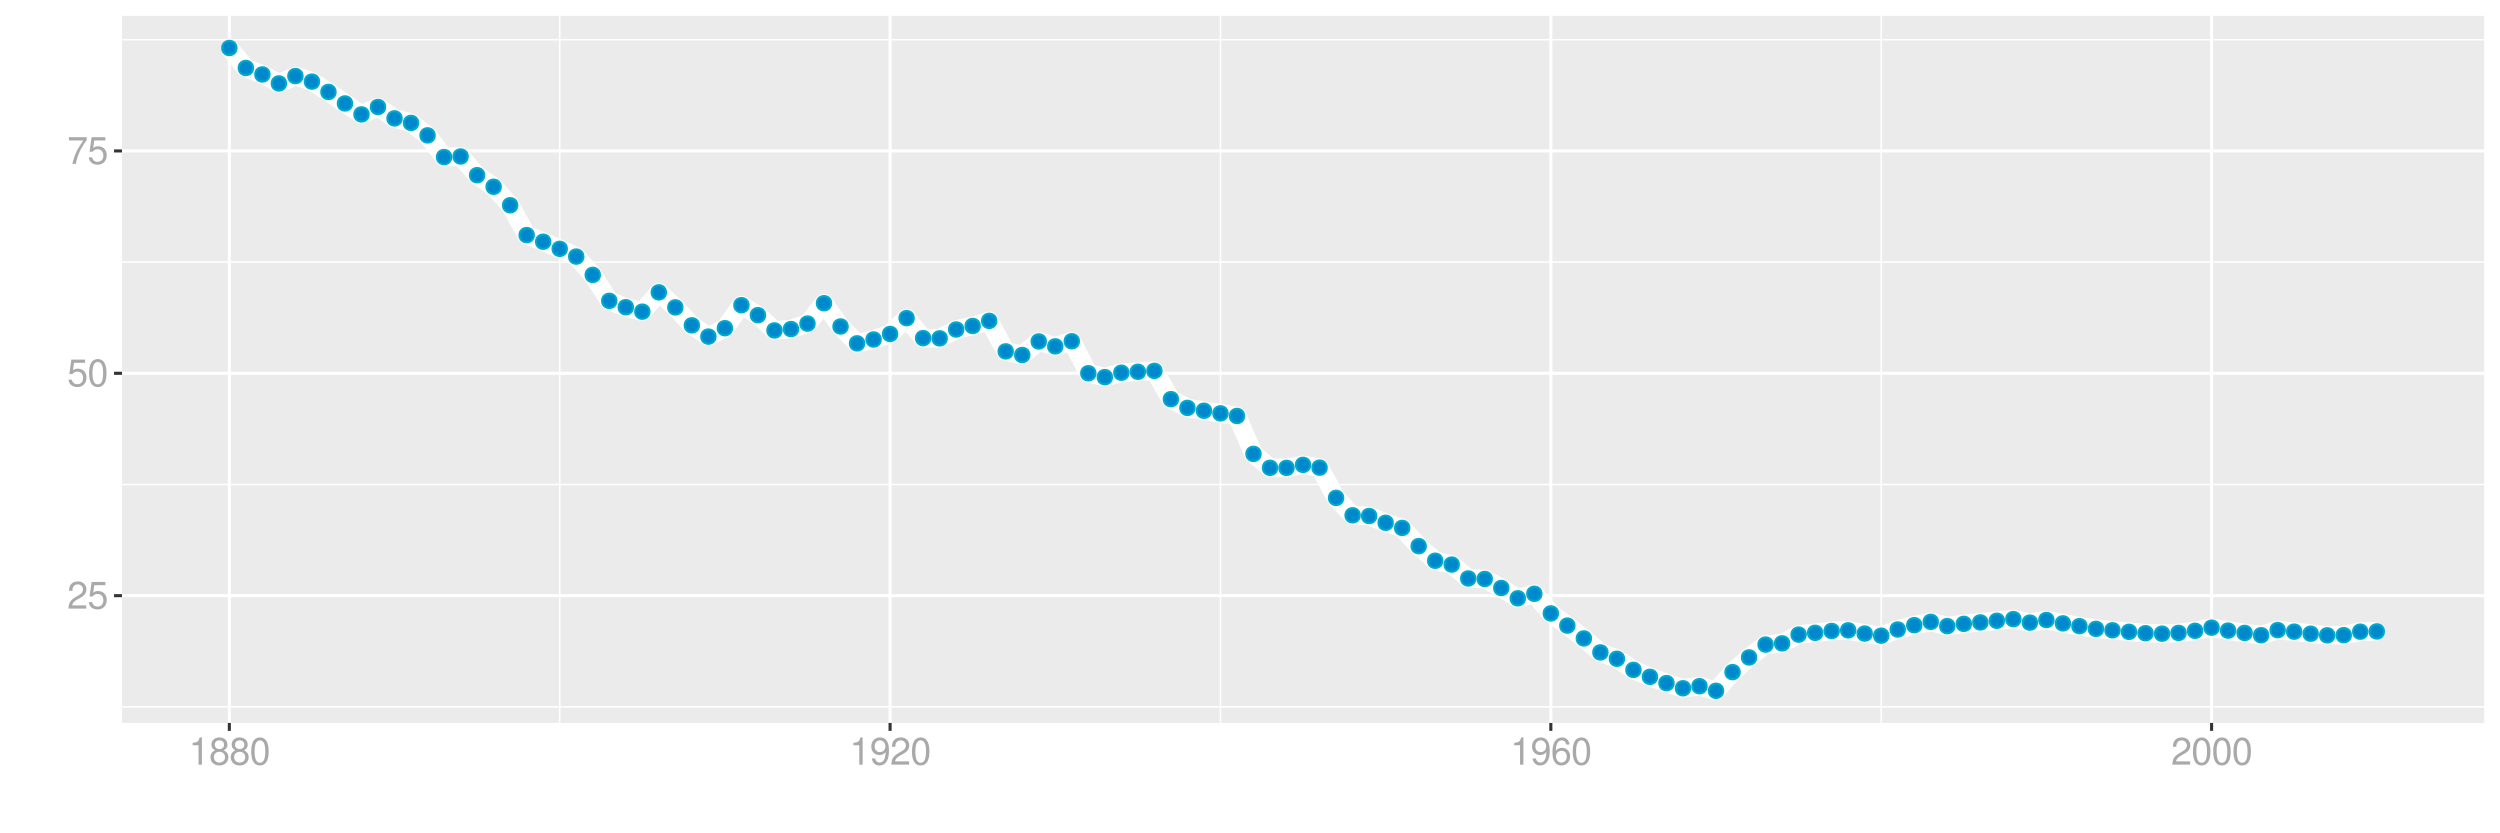 <?xml version="1.0" encoding="UTF-8"?>
<svg xmlns="http://www.w3.org/2000/svg" xmlns:xlink="http://www.w3.org/1999/xlink" width="864pt" height="288pt" viewBox="0 0 864 288" version="1.1">
<defs>
<g>
<symbol overflow="visible" id="glyph0-0">
<path style="stroke:none;" d=""/>
</symbol>
<symbol overflow="visible" id="glyph0-1">
<path style="stroke:none;" d="M 6.578 -1.125 L 1.734 -1.125 C 1.844 -1.906 2.266 -2.406 3.391 -3.094 L 4.688 -3.828 C 5.984 -4.531 6.641 -5.5 6.641 -6.656 C 6.641 -7.438 6.328 -8.156 5.781 -8.672 C 5.234 -9.172 4.562 -9.406 3.688 -9.406 C 2.516 -9.406 1.656 -8.984 1.141 -8.172 C 0.812 -7.688 0.672 -7.094 0.656 -6.156 L 1.797 -6.156 C 1.828 -6.781 1.906 -7.156 2.062 -7.469 C 2.359 -8.047 2.969 -8.391 3.656 -8.391 C 4.688 -8.391 5.469 -7.641 5.469 -6.625 C 5.469 -5.875 5.047 -5.219 4.219 -4.766 L 3.031 -4.062 C 1.109 -2.953 0.547 -2.062 0.438 -0.016 L 6.578 -0.016 Z M 6.578 -1.125 "/>
</symbol>
<symbol overflow="visible" id="glyph0-2">
<path style="stroke:none;" d="M 6.188 -9.219 L 1.438 -9.219 L 0.734 -4.203 L 1.797 -4.203 C 2.328 -4.844 2.766 -5.062 3.5 -5.062 C 4.734 -5.062 5.5 -4.219 5.5 -2.844 C 5.5 -1.516 4.734 -0.719 3.484 -0.719 C 2.484 -0.719 1.875 -1.219 1.594 -2.266 L 0.453 -2.266 C 0.609 -1.516 0.734 -1.141 1.016 -0.812 C 1.531 -0.109 2.469 0.297 3.516 0.297 C 5.375 0.297 6.672 -1.047 6.672 -3 C 6.672 -4.828 5.453 -6.078 3.688 -6.078 C 3.047 -6.078 2.516 -5.906 1.984 -5.516 L 2.359 -8.094 L 6.188 -8.094 Z M 6.188 -9.219 "/>
</symbol>
<symbol overflow="visible" id="glyph0-3">
<path style="stroke:none;" d="M 3.578 -9.406 C 2.719 -9.406 1.938 -9.016 1.453 -8.375 C 0.859 -7.547 0.562 -6.297 0.562 -4.547 C 0.562 -1.375 1.594 0.297 3.578 0.297 C 5.531 0.297 6.594 -1.375 6.594 -4.469 C 6.594 -6.297 6.312 -7.516 5.688 -8.375 C 5.219 -9.016 4.453 -9.406 3.578 -9.406 Z M 3.578 -8.391 C 4.812 -8.391 5.422 -7.125 5.422 -4.578 C 5.422 -1.891 4.828 -0.656 3.547 -0.656 C 2.344 -0.656 1.734 -1.953 1.734 -4.531 C 1.734 -7.125 2.344 -8.391 3.578 -8.391 Z M 3.578 -8.391 "/>
</symbol>
<symbol overflow="visible" id="glyph0-4">
<path style="stroke:none;" d="M 6.766 -9.219 L 0.594 -9.219 L 0.594 -8.094 L 5.578 -8.094 C 3.375 -4.953 2.484 -3.031 1.797 0 L 3.016 0 C 3.516 -2.953 4.688 -5.484 6.766 -8.25 Z M 6.766 -9.219 "/>
</symbol>
<symbol overflow="visible" id="glyph0-5">
<path style="stroke:none;" d="M 3.359 -6.688 L 3.359 0 L 4.516 0 L 4.516 -9.406 L 3.75 -9.406 C 3.359 -7.953 3.094 -7.766 1.328 -7.531 L 1.328 -6.688 Z M 3.359 -6.688 "/>
</symbol>
<symbol overflow="visible" id="glyph0-6">
<path style="stroke:none;" d="M 5.078 -4.953 C 6.047 -5.531 6.344 -6 6.344 -6.891 C 6.344 -8.375 5.219 -9.406 3.578 -9.406 C 1.953 -9.406 0.812 -8.375 0.812 -6.906 C 0.812 -6 1.109 -5.547 2.047 -4.953 C 1 -4.422 0.484 -3.656 0.484 -2.609 C 0.484 -0.891 1.734 0.297 3.578 0.297 C 5.391 0.297 6.672 -0.891 6.672 -2.609 C 6.672 -3.656 6.156 -4.422 5.078 -4.953 Z M 3.578 -8.391 C 4.547 -8.391 5.172 -7.797 5.172 -6.859 C 5.172 -5.984 4.531 -5.391 3.578 -5.391 C 2.594 -5.391 1.969 -5.984 1.969 -6.891 C 1.969 -7.797 2.594 -8.391 3.578 -8.391 Z M 3.578 -4.438 C 4.719 -4.438 5.5 -3.672 5.5 -2.594 C 5.5 -1.453 4.734 -0.719 3.547 -0.719 C 2.438 -0.719 1.656 -1.484 1.656 -2.578 C 1.656 -3.688 2.422 -4.438 3.578 -4.438 Z M 3.578 -4.438 "/>
</symbol>
<symbol overflow="visible" id="glyph0-7">
<path style="stroke:none;" d="M 0.688 -2.141 C 0.906 -0.609 1.891 0.297 3.297 0.297 C 4.328 0.297 5.234 -0.188 5.781 -1.047 C 6.359 -1.969 6.609 -3.109 6.609 -4.812 C 6.609 -6.391 6.391 -7.391 5.844 -8.234 C 5.328 -9 4.531 -9.406 3.516 -9.406 C 1.75 -9.406 0.5 -8.094 0.5 -6.266 C 0.5 -4.531 1.656 -3.312 3.328 -3.312 C 4.203 -3.312 4.844 -3.625 5.438 -4.344 C 5.422 -2 4.688 -0.719 3.375 -0.719 C 2.578 -0.719 2.016 -1.234 1.828 -2.141 Z M 3.5 -8.391 C 4.562 -8.391 5.375 -7.5 5.375 -6.297 C 5.375 -5.141 4.594 -4.328 3.453 -4.328 C 2.359 -4.328 1.656 -5.109 1.656 -6.359 C 1.656 -7.547 2.438 -8.391 3.5 -8.391 Z M 3.5 -8.391 "/>
</symbol>
<symbol overflow="visible" id="glyph0-8">
<path style="stroke:none;" d="M 6.469 -6.953 C 6.25 -8.484 5.266 -9.406 3.859 -9.406 C 2.844 -9.406 1.938 -8.906 1.391 -8.062 C 0.812 -7.141 0.562 -6 0.562 -4.297 C 0.562 -2.703 0.781 -1.703 1.344 -0.875 C 1.828 -0.109 2.641 0.297 3.656 0.297 C 5.406 0.297 6.672 -1.016 6.672 -2.844 C 6.672 -4.578 5.5 -5.797 3.844 -5.797 C 2.938 -5.797 2.219 -5.453 1.734 -4.766 C 1.734 -7.094 2.469 -8.391 3.781 -8.391 C 4.594 -8.391 5.141 -7.859 5.328 -6.953 Z M 3.703 -4.781 C 4.812 -4.781 5.5 -4 5.5 -2.75 C 5.5 -1.578 4.719 -0.719 3.672 -0.719 C 2.594 -0.719 1.797 -1.609 1.797 -2.812 C 1.797 -3.984 2.578 -4.781 3.703 -4.781 Z M 3.703 -4.781 "/>
</symbol>
</g>
<clipPath id="clip1">
  <path d="M 42.152 5.48 L 858.523 5.48 L 858.523 249.852 L 42.152 249.852 Z M 42.152 5.48 "/>
</clipPath>
<clipPath id="clip2">
  <path d="M 42.152 244 L 858.523 244 L 858.523 245 L 42.152 245 Z M 42.152 244 "/>
</clipPath>
<clipPath id="clip3">
  <path d="M 42.152 167 L 858.523 167 L 858.523 168 L 42.152 168 Z M 42.152 167 "/>
</clipPath>
<clipPath id="clip4">
  <path d="M 42.152 90 L 858.523 90 L 858.523 91 L 42.152 91 Z M 42.152 90 "/>
</clipPath>
<clipPath id="clip5">
  <path d="M 42.152 13 L 858.523 13 L 858.523 14 L 42.152 14 Z M 42.152 13 "/>
</clipPath>
<clipPath id="clip6">
  <path d="M 193 5.48 L 194 5.48 L 194 249.852 L 193 249.852 Z M 193 5.48 "/>
</clipPath>
<clipPath id="clip7">
  <path d="M 421 5.48 L 423 5.48 L 423 249.852 L 421 249.852 Z M 421 5.48 "/>
</clipPath>
<clipPath id="clip8">
  <path d="M 649 5.48 L 651 5.48 L 651 249.852 L 649 249.852 Z M 649 5.48 "/>
</clipPath>
<clipPath id="clip9">
  <path d="M 42.152 205 L 858.523 205 L 858.523 207 L 42.152 207 Z M 42.152 205 "/>
</clipPath>
<clipPath id="clip10">
  <path d="M 42.152 128 L 858.523 128 L 858.523 130 L 42.152 130 Z M 42.152 128 "/>
</clipPath>
<clipPath id="clip11">
  <path d="M 42.152 51 L 858.523 51 L 858.523 53 L 42.152 53 Z M 42.152 51 "/>
</clipPath>
<clipPath id="clip12">
  <path d="M 78 5.48 L 80 5.48 L 80 249.852 L 78 249.852 Z M 78 5.48 "/>
</clipPath>
<clipPath id="clip13">
  <path d="M 307 5.48 L 309 5.48 L 309 249.852 L 307 249.852 Z M 307 5.48 "/>
</clipPath>
<clipPath id="clip14">
  <path d="M 535 5.48 L 537 5.48 L 537 249.852 L 535 249.852 Z M 535 5.48 "/>
</clipPath>
<clipPath id="clip15">
  <path d="M 763 5.48 L 765 5.48 L 765 249.852 L 763 249.852 Z M 763 5.48 "/>
</clipPath>
</defs>
<g id="surface49676">
<rect x="0" y="0" width="864" height="288" style="fill:rgb(100%,100%,100%);fill-opacity:1;stroke:none;"/>
<rect x="0" y="0" width="864" height="288" style="fill:rgb(100%,100%,100%);fill-opacity:1;stroke:none;"/>
<path style="fill:none;stroke-width:1.067;stroke-linecap:round;stroke-linejoin:round;stroke:rgb(100%,100%,100%);stroke-opacity:1;stroke-miterlimit:10;" d="M 0 288 L 864 288 L 864 0 L 0 0 Z M 0 288 "/>
<g clip-path="url(#clip1)" clip-rule="nonzero">
<path style=" stroke:none;fill-rule:nonzero;fill:rgb(92.157%,92.157%,92.157%);fill-opacity:1;" d="M 42.152 249.848 L 858.523 249.848 L 858.523 5.477 L 42.152 5.477 Z M 42.152 249.848 "/>
</g>
<g clip-path="url(#clip2)" clip-rule="nonzero">
<path style="fill:none;stroke-width:0.533;stroke-linecap:butt;stroke-linejoin:round;stroke:rgb(100%,100%,100%);stroke-opacity:1;stroke-miterlimit:10;" d="M 42.152 244.293 L 858.52 244.293 "/>
</g>
<g clip-path="url(#clip3)" clip-rule="nonzero">
<path style="fill:none;stroke-width:0.533;stroke-linecap:butt;stroke-linejoin:round;stroke:rgb(100%,100%,100%);stroke-opacity:1;stroke-miterlimit:10;" d="M 42.152 167.441 L 858.52 167.441 "/>
</g>
<g clip-path="url(#clip4)" clip-rule="nonzero">
<path style="fill:none;stroke-width:0.533;stroke-linecap:butt;stroke-linejoin:round;stroke:rgb(100%,100%,100%);stroke-opacity:1;stroke-miterlimit:10;" d="M 42.152 90.586 L 858.52 90.586 "/>
</g>
<g clip-path="url(#clip5)" clip-rule="nonzero">
<path style="fill:none;stroke-width:0.533;stroke-linecap:butt;stroke-linejoin:round;stroke:rgb(100%,100%,100%);stroke-opacity:1;stroke-miterlimit:10;" d="M 42.152 13.73 L 858.52 13.73 "/>
</g>
<g clip-path="url(#clip6)" clip-rule="nonzero">
<path style="fill:none;stroke-width:0.533;stroke-linecap:butt;stroke-linejoin:round;stroke:rgb(100%,100%,100%);stroke-opacity:1;stroke-miterlimit:10;" d="M 193.438 249.848 L 193.438 5.48 "/>
</g>
<g clip-path="url(#clip7)" clip-rule="nonzero">
<path style="fill:none;stroke-width:0.533;stroke-linecap:butt;stroke-linejoin:round;stroke:rgb(100%,100%,100%);stroke-opacity:1;stroke-miterlimit:10;" d="M 421.793 249.848 L 421.793 5.48 "/>
</g>
<g clip-path="url(#clip8)" clip-rule="nonzero">
<path style="fill:none;stroke-width:0.533;stroke-linecap:butt;stroke-linejoin:round;stroke:rgb(100%,100%,100%);stroke-opacity:1;stroke-miterlimit:10;" d="M 650.145 249.848 L 650.145 5.48 "/>
</g>
<g clip-path="url(#clip9)" clip-rule="nonzero">
<path style="fill:none;stroke-width:1.067;stroke-linecap:butt;stroke-linejoin:round;stroke:rgb(100%,100%,100%);stroke-opacity:1;stroke-miterlimit:10;" d="M 42.152 205.867 L 858.52 205.867 "/>
</g>
<g clip-path="url(#clip10)" clip-rule="nonzero">
<path style="fill:none;stroke-width:1.067;stroke-linecap:butt;stroke-linejoin:round;stroke:rgb(100%,100%,100%);stroke-opacity:1;stroke-miterlimit:10;" d="M 42.152 129.012 L 858.52 129.012 "/>
</g>
<g clip-path="url(#clip11)" clip-rule="nonzero">
<path style="fill:none;stroke-width:1.067;stroke-linecap:butt;stroke-linejoin:round;stroke:rgb(100%,100%,100%);stroke-opacity:1;stroke-miterlimit:10;" d="M 42.152 52.16 L 858.52 52.16 "/>
</g>
<g clip-path="url(#clip12)" clip-rule="nonzero">
<path style="fill:none;stroke-width:1.067;stroke-linecap:butt;stroke-linejoin:round;stroke:rgb(100%,100%,100%);stroke-opacity:1;stroke-miterlimit:10;" d="M 79.258 249.848 L 79.258 5.48 "/>
</g>
<g clip-path="url(#clip13)" clip-rule="nonzero">
<path style="fill:none;stroke-width:1.067;stroke-linecap:butt;stroke-linejoin:round;stroke:rgb(100%,100%,100%);stroke-opacity:1;stroke-miterlimit:10;" d="M 307.613 249.848 L 307.613 5.48 "/>
</g>
<g clip-path="url(#clip14)" clip-rule="nonzero">
<path style="fill:none;stroke-width:1.067;stroke-linecap:butt;stroke-linejoin:round;stroke:rgb(100%,100%,100%);stroke-opacity:1;stroke-miterlimit:10;" d="M 535.969 249.848 L 535.969 5.48 "/>
</g>
<g clip-path="url(#clip15)" clip-rule="nonzero">
<path style="fill:none;stroke-width:1.067;stroke-linecap:butt;stroke-linejoin:round;stroke:rgb(100%,100%,100%);stroke-opacity:1;stroke-miterlimit:10;" d="M 764.324 249.848 L 764.324 5.48 "/>
</g>
<path style="fill:none;stroke-width:6.402;stroke-linecap:butt;stroke-linejoin:round;stroke:rgb(100%,100%,100%);stroke-opacity:1;stroke-miterlimit:10;" d="M 79.258 16.586 L 84.969 23.496 L 90.676 25.719 L 96.387 28.836 L 102.094 26.281 L 107.805 28.203 L 113.512 31.781 L 119.219 35.754 L 124.93 39.539 L 130.637 36.969 L 136.348 40.922 L 142.055 42.473 L 147.766 46.785 L 153.473 54.285 L 159.184 54.078 L 164.891 60.555 L 170.602 64.547 L 176.309 70.934 L 182.02 81.25 L 187.727 83.535 L 193.438 85.996 L 199.145 88.676 L 204.855 94.996 L 210.562 103.973 L 216.273 106.18 L 221.98 107.715 L 227.688 101.035 L 233.398 106.242 L 239.105 112.434 L 244.816 116.332 L 250.523 113.43 L 256.234 105.465 L 261.941 108.926 L 267.652 114.199 L 273.359 113.727 L 279.07 111.836 L 284.777 104.793 L 290.488 112.832 L 296.195 118.664 L 301.906 117.332 L 307.613 115.418 L 313.324 109.945 L 319.031 116.852 L 324.742 116.934 L 330.449 113.875 L 336.156 112.664 L 341.867 110.891 L 347.574 121.441 L 353.285 122.691 L 358.992 118.004 L 364.703 119.711 L 370.41 117.934 L 376.121 128.996 L 381.828 130.344 L 387.539 128.812 L 393.246 128.484 L 398.957 128.164 L 404.664 137.953 L 410.375 140.969 L 416.082 141.953 L 421.793 142.859 L 427.5 143.762 L 433.207 156.867 L 438.918 161.684 L 444.625 161.695 L 450.336 160.656 L 456.043 161.621 L 461.754 172.078 L 467.461 178.094 L 473.172 178.328 L 478.879 180.676 L 484.59 182.449 L 490.297 188.746 L 496.008 193.797 L 501.715 195.109 L 507.426 199.918 L 513.133 200.09 L 518.844 203.211 L 524.551 206.773 L 530.262 205.203 L 535.969 211.996 L 541.676 216.211 L 547.387 220.645 L 553.094 225.473 L 558.805 227.668 L 564.512 231.512 L 570.223 233.91 L 575.93 236.082 L 581.641 237.867 L 587.348 237.148 L 593.059 238.742 L 598.766 232.285 L 604.477 227.207 L 610.184 222.762 L 615.895 222.352 L 621.602 219.312 L 627.312 218.699 L 633.02 218.066 L 638.73 217.844 L 644.438 218.965 L 650.145 219.695 L 655.855 217.555 L 661.562 216.062 L 667.273 214.902 L 672.98 216.387 L 678.691 215.602 L 684.398 215.102 L 690.109 214.535 L 695.816 213.965 L 701.527 215.176 L 707.234 214.277 L 712.945 215.438 L 718.652 216.395 L 724.363 217.336 L 730.07 217.82 L 735.781 218.355 L 741.488 218.844 L 747.199 219 L 752.906 218.734 L 758.613 218 L 764.324 216.926 L 770.031 217.938 L 775.742 218.738 L 781.449 219.535 L 787.16 217.762 L 792.867 218.297 L 798.578 219.008 L 804.285 219.57 L 809.996 219.516 L 815.703 218.305 L 821.414 218.223 "/>
<path style="fill-rule:nonzero;fill:rgb(0%,53.333%,80%);fill-opacity:1;stroke-width:0.709;stroke-linecap:round;stroke-linejoin:round;stroke:rgb(0%,66.667%,80%);stroke-opacity:1;stroke-miterlimit:10;" d="M 81.746 16.586 C 81.746 19.906 76.77 19.906 76.77 16.586 C 76.77 13.27 81.746 13.27 81.746 16.586 "/>
<path style="fill-rule:nonzero;fill:rgb(0%,53.333%,80%);fill-opacity:1;stroke-width:0.709;stroke-linecap:round;stroke-linejoin:round;stroke:rgb(0%,66.667%,80%);stroke-opacity:1;stroke-miterlimit:10;" d="M 87.457 23.496 C 87.457 26.812 82.48 26.812 82.48 23.496 C 82.48 20.176 87.457 20.176 87.457 23.496 "/>
<path style="fill-rule:nonzero;fill:rgb(0%,53.333%,80%);fill-opacity:1;stroke-width:0.709;stroke-linecap:round;stroke-linejoin:round;stroke:rgb(0%,66.667%,80%);stroke-opacity:1;stroke-miterlimit:10;" d="M 93.164 25.719 C 93.164 29.039 88.188 29.039 88.188 25.719 C 88.188 22.402 93.164 22.402 93.164 25.719 "/>
<path style="fill-rule:nonzero;fill:rgb(0%,53.333%,80%);fill-opacity:1;stroke-width:0.709;stroke-linecap:round;stroke-linejoin:round;stroke:rgb(0%,66.667%,80%);stroke-opacity:1;stroke-miterlimit:10;" d="M 98.875 28.836 C 98.875 32.156 93.898 32.156 93.898 28.836 C 93.898 25.52 98.875 25.52 98.875 28.836 "/>
<path style="fill-rule:nonzero;fill:rgb(0%,53.333%,80%);fill-opacity:1;stroke-width:0.709;stroke-linecap:round;stroke-linejoin:round;stroke:rgb(0%,66.667%,80%);stroke-opacity:1;stroke-miterlimit:10;" d="M 104.582 26.281 C 104.582 29.598 99.605 29.598 99.605 26.281 C 99.605 22.965 104.582 22.965 104.582 26.281 "/>
<path style="fill-rule:nonzero;fill:rgb(0%,53.333%,80%);fill-opacity:1;stroke-width:0.709;stroke-linecap:round;stroke-linejoin:round;stroke:rgb(0%,66.667%,80%);stroke-opacity:1;stroke-miterlimit:10;" d="M 110.293 28.203 C 110.293 31.52 105.316 31.52 105.316 28.203 C 105.316 24.887 110.293 24.887 110.293 28.203 "/>
<path style="fill-rule:nonzero;fill:rgb(0%,53.333%,80%);fill-opacity:1;stroke-width:0.709;stroke-linecap:round;stroke-linejoin:round;stroke:rgb(0%,66.667%,80%);stroke-opacity:1;stroke-miterlimit:10;" d="M 116 31.781 C 116 35.098 111.023 35.098 111.023 31.781 C 111.023 28.461 116 28.461 116 31.781 "/>
<path style="fill-rule:nonzero;fill:rgb(0%,53.333%,80%);fill-opacity:1;stroke-width:0.709;stroke-linecap:round;stroke-linejoin:round;stroke:rgb(0%,66.667%,80%);stroke-opacity:1;stroke-miterlimit:10;" d="M 121.707 35.754 C 121.707 39.07 116.73 39.07 116.73 35.754 C 116.73 32.438 121.707 32.438 121.707 35.754 "/>
<path style="fill-rule:nonzero;fill:rgb(0%,53.333%,80%);fill-opacity:1;stroke-width:0.709;stroke-linecap:round;stroke-linejoin:round;stroke:rgb(0%,66.667%,80%);stroke-opacity:1;stroke-miterlimit:10;" d="M 127.418 39.539 C 127.418 42.855 122.441 42.855 122.441 39.539 C 122.441 36.223 127.418 36.223 127.418 39.539 "/>
<path style="fill-rule:nonzero;fill:rgb(0%,53.333%,80%);fill-opacity:1;stroke-width:0.709;stroke-linecap:round;stroke-linejoin:round;stroke:rgb(0%,66.667%,80%);stroke-opacity:1;stroke-miterlimit:10;" d="M 133.125 36.969 C 133.125 40.285 128.148 40.285 128.148 36.969 C 128.148 33.652 133.125 33.652 133.125 36.969 "/>
<path style="fill-rule:nonzero;fill:rgb(0%,53.333%,80%);fill-opacity:1;stroke-width:0.709;stroke-linecap:round;stroke-linejoin:round;stroke:rgb(0%,66.667%,80%);stroke-opacity:1;stroke-miterlimit:10;" d="M 138.836 40.922 C 138.836 44.238 133.859 44.238 133.859 40.922 C 133.859 37.602 138.836 37.602 138.836 40.922 "/>
<path style="fill-rule:nonzero;fill:rgb(0%,53.333%,80%);fill-opacity:1;stroke-width:0.709;stroke-linecap:round;stroke-linejoin:round;stroke:rgb(0%,66.667%,80%);stroke-opacity:1;stroke-miterlimit:10;" d="M 144.543 42.473 C 144.543 45.789 139.566 45.789 139.566 42.473 C 139.566 39.156 144.543 39.156 144.543 42.473 "/>
<path style="fill-rule:nonzero;fill:rgb(0%,53.333%,80%);fill-opacity:1;stroke-width:0.709;stroke-linecap:round;stroke-linejoin:round;stroke:rgb(0%,66.667%,80%);stroke-opacity:1;stroke-miterlimit:10;" d="M 150.254 46.785 C 150.254 50.105 145.277 50.105 145.277 46.785 C 145.277 43.469 150.254 43.469 150.254 46.785 "/>
<path style="fill-rule:nonzero;fill:rgb(0%,53.333%,80%);fill-opacity:1;stroke-width:0.709;stroke-linecap:round;stroke-linejoin:round;stroke:rgb(0%,66.667%,80%);stroke-opacity:1;stroke-miterlimit:10;" d="M 155.961 54.285 C 155.961 57.605 150.984 57.605 150.984 54.285 C 150.984 50.969 155.961 50.969 155.961 54.285 "/>
<path style="fill-rule:nonzero;fill:rgb(0%,53.333%,80%);fill-opacity:1;stroke-width:0.709;stroke-linecap:round;stroke-linejoin:round;stroke:rgb(0%,66.667%,80%);stroke-opacity:1;stroke-miterlimit:10;" d="M 161.672 54.078 C 161.672 57.395 156.695 57.395 156.695 54.078 C 156.695 50.758 161.672 50.758 161.672 54.078 "/>
<path style="fill-rule:nonzero;fill:rgb(0%,53.333%,80%);fill-opacity:1;stroke-width:0.709;stroke-linecap:round;stroke-linejoin:round;stroke:rgb(0%,66.667%,80%);stroke-opacity:1;stroke-miterlimit:10;" d="M 167.379 60.555 C 167.379 63.871 162.402 63.871 162.402 60.555 C 162.402 57.234 167.379 57.234 167.379 60.555 "/>
<path style="fill-rule:nonzero;fill:rgb(0%,53.333%,80%);fill-opacity:1;stroke-width:0.709;stroke-linecap:round;stroke-linejoin:round;stroke:rgb(0%,66.667%,80%);stroke-opacity:1;stroke-miterlimit:10;" d="M 173.09 64.547 C 173.09 67.863 168.113 67.863 168.113 64.547 C 168.113 61.227 173.09 61.227 173.09 64.547 "/>
<path style="fill-rule:nonzero;fill:rgb(0%,53.333%,80%);fill-opacity:1;stroke-width:0.709;stroke-linecap:round;stroke-linejoin:round;stroke:rgb(0%,66.667%,80%);stroke-opacity:1;stroke-miterlimit:10;" d="M 178.797 70.934 C 178.797 74.25 173.82 74.25 173.82 70.934 C 173.82 67.617 178.797 67.617 178.797 70.934 "/>
<path style="fill-rule:nonzero;fill:rgb(0%,53.333%,80%);fill-opacity:1;stroke-width:0.709;stroke-linecap:round;stroke-linejoin:round;stroke:rgb(0%,66.667%,80%);stroke-opacity:1;stroke-miterlimit:10;" d="M 184.508 81.25 C 184.508 84.566 179.531 84.566 179.531 81.25 C 179.531 77.934 184.508 77.934 184.508 81.25 "/>
<path style="fill-rule:nonzero;fill:rgb(0%,53.333%,80%);fill-opacity:1;stroke-width:0.709;stroke-linecap:round;stroke-linejoin:round;stroke:rgb(0%,66.667%,80%);stroke-opacity:1;stroke-miterlimit:10;" d="M 190.215 83.535 C 190.215 86.855 185.238 86.855 185.238 83.535 C 185.238 80.219 190.215 80.219 190.215 83.535 "/>
<path style="fill-rule:nonzero;fill:rgb(0%,53.333%,80%);fill-opacity:1;stroke-width:0.709;stroke-linecap:round;stroke-linejoin:round;stroke:rgb(0%,66.667%,80%);stroke-opacity:1;stroke-miterlimit:10;" d="M 195.926 85.996 C 195.926 89.312 190.949 89.312 190.949 85.996 C 190.949 82.68 195.926 82.68 195.926 85.996 "/>
<path style="fill-rule:nonzero;fill:rgb(0%,53.333%,80%);fill-opacity:1;stroke-width:0.709;stroke-linecap:round;stroke-linejoin:round;stroke:rgb(0%,66.667%,80%);stroke-opacity:1;stroke-miterlimit:10;" d="M 201.633 88.676 C 201.633 91.992 196.656 91.992 196.656 88.676 C 196.656 85.355 201.633 85.355 201.633 88.676 "/>
<path style="fill-rule:nonzero;fill:rgb(0%,53.333%,80%);fill-opacity:1;stroke-width:0.709;stroke-linecap:round;stroke-linejoin:round;stroke:rgb(0%,66.667%,80%);stroke-opacity:1;stroke-miterlimit:10;" d="M 207.344 94.996 C 207.344 98.316 202.367 98.316 202.367 94.996 C 202.367 91.68 207.344 91.68 207.344 94.996 "/>
<path style="fill-rule:nonzero;fill:rgb(0%,53.333%,80%);fill-opacity:1;stroke-width:0.709;stroke-linecap:round;stroke-linejoin:round;stroke:rgb(0%,66.667%,80%);stroke-opacity:1;stroke-miterlimit:10;" d="M 213.051 103.973 C 213.051 107.289 208.074 107.289 208.074 103.973 C 208.074 100.656 213.051 100.656 213.051 103.973 "/>
<path style="fill-rule:nonzero;fill:rgb(0%,53.333%,80%);fill-opacity:1;stroke-width:0.709;stroke-linecap:round;stroke-linejoin:round;stroke:rgb(0%,66.667%,80%);stroke-opacity:1;stroke-miterlimit:10;" d="M 218.762 106.18 C 218.762 109.496 213.785 109.496 213.785 106.18 C 213.785 102.863 218.762 102.863 218.762 106.18 "/>
<path style="fill-rule:nonzero;fill:rgb(0%,53.333%,80%);fill-opacity:1;stroke-width:0.709;stroke-linecap:round;stroke-linejoin:round;stroke:rgb(0%,66.667%,80%);stroke-opacity:1;stroke-miterlimit:10;" d="M 224.469 107.715 C 224.469 111.035 219.492 111.035 219.492 107.715 C 219.492 104.398 224.469 104.398 224.469 107.715 "/>
<path style="fill-rule:nonzero;fill:rgb(0%,53.333%,80%);fill-opacity:1;stroke-width:0.709;stroke-linecap:round;stroke-linejoin:round;stroke:rgb(0%,66.667%,80%);stroke-opacity:1;stroke-miterlimit:10;" d="M 230.176 101.035 C 230.176 104.355 225.199 104.355 225.199 101.035 C 225.199 97.719 230.176 97.719 230.176 101.035 "/>
<path style="fill-rule:nonzero;fill:rgb(0%,53.333%,80%);fill-opacity:1;stroke-width:0.709;stroke-linecap:round;stroke-linejoin:round;stroke:rgb(0%,66.667%,80%);stroke-opacity:1;stroke-miterlimit:10;" d="M 235.887 106.242 C 235.887 109.559 230.91 109.559 230.91 106.242 C 230.91 102.922 235.887 102.922 235.887 106.242 "/>
<path style="fill-rule:nonzero;fill:rgb(0%,53.333%,80%);fill-opacity:1;stroke-width:0.709;stroke-linecap:round;stroke-linejoin:round;stroke:rgb(0%,66.667%,80%);stroke-opacity:1;stroke-miterlimit:10;" d="M 241.594 112.434 C 241.594 115.75 236.617 115.75 236.617 112.434 C 236.617 109.117 241.594 109.117 241.594 112.434 "/>
<path style="fill-rule:nonzero;fill:rgb(0%,53.333%,80%);fill-opacity:1;stroke-width:0.709;stroke-linecap:round;stroke-linejoin:round;stroke:rgb(0%,66.667%,80%);stroke-opacity:1;stroke-miterlimit:10;" d="M 247.305 116.332 C 247.305 119.648 242.328 119.648 242.328 116.332 C 242.328 113.012 247.305 113.012 247.305 116.332 "/>
<path style="fill-rule:nonzero;fill:rgb(0%,53.333%,80%);fill-opacity:1;stroke-width:0.709;stroke-linecap:round;stroke-linejoin:round;stroke:rgb(0%,66.667%,80%);stroke-opacity:1;stroke-miterlimit:10;" d="M 253.012 113.43 C 253.012 116.746 248.035 116.746 248.035 113.43 C 248.035 110.109 253.012 110.109 253.012 113.43 "/>
<path style="fill-rule:nonzero;fill:rgb(0%,53.333%,80%);fill-opacity:1;stroke-width:0.709;stroke-linecap:round;stroke-linejoin:round;stroke:rgb(0%,66.667%,80%);stroke-opacity:1;stroke-miterlimit:10;" d="M 258.723 105.465 C 258.723 108.785 253.746 108.785 253.746 105.465 C 253.746 102.148 258.723 102.148 258.723 105.465 "/>
<path style="fill-rule:nonzero;fill:rgb(0%,53.333%,80%);fill-opacity:1;stroke-width:0.709;stroke-linecap:round;stroke-linejoin:round;stroke:rgb(0%,66.667%,80%);stroke-opacity:1;stroke-miterlimit:10;" d="M 264.43 108.926 C 264.43 112.242 259.453 112.242 259.453 108.926 C 259.453 105.609 264.43 105.609 264.43 108.926 "/>
<path style="fill-rule:nonzero;fill:rgb(0%,53.333%,80%);fill-opacity:1;stroke-width:0.709;stroke-linecap:round;stroke-linejoin:round;stroke:rgb(0%,66.667%,80%);stroke-opacity:1;stroke-miterlimit:10;" d="M 270.141 114.199 C 270.141 117.516 265.164 117.516 265.164 114.199 C 265.164 110.879 270.141 110.879 270.141 114.199 "/>
<path style="fill-rule:nonzero;fill:rgb(0%,53.333%,80%);fill-opacity:1;stroke-width:0.709;stroke-linecap:round;stroke-linejoin:round;stroke:rgb(0%,66.667%,80%);stroke-opacity:1;stroke-miterlimit:10;" d="M 275.848 113.727 C 275.848 117.043 270.871 117.043 270.871 113.727 C 270.871 110.406 275.848 110.406 275.848 113.727 "/>
<path style="fill-rule:nonzero;fill:rgb(0%,53.333%,80%);fill-opacity:1;stroke-width:0.709;stroke-linecap:round;stroke-linejoin:round;stroke:rgb(0%,66.667%,80%);stroke-opacity:1;stroke-miterlimit:10;" d="M 281.559 111.836 C 281.559 115.152 276.582 115.152 276.582 111.836 C 276.582 108.516 281.559 108.516 281.559 111.836 "/>
<path style="fill-rule:nonzero;fill:rgb(0%,53.333%,80%);fill-opacity:1;stroke-width:0.709;stroke-linecap:round;stroke-linejoin:round;stroke:rgb(0%,66.667%,80%);stroke-opacity:1;stroke-miterlimit:10;" d="M 287.266 104.793 C 287.266 108.109 282.289 108.109 282.289 104.793 C 282.289 101.477 287.266 101.477 287.266 104.793 "/>
<path style="fill-rule:nonzero;fill:rgb(0%,53.333%,80%);fill-opacity:1;stroke-width:0.709;stroke-linecap:round;stroke-linejoin:round;stroke:rgb(0%,66.667%,80%);stroke-opacity:1;stroke-miterlimit:10;" d="M 292.977 112.832 C 292.977 116.148 288 116.148 288 112.832 C 288 109.516 292.977 109.516 292.977 112.832 "/>
<path style="fill-rule:nonzero;fill:rgb(0%,53.333%,80%);fill-opacity:1;stroke-width:0.709;stroke-linecap:round;stroke-linejoin:round;stroke:rgb(0%,66.667%,80%);stroke-opacity:1;stroke-miterlimit:10;" d="M 298.684 118.664 C 298.684 121.98 293.707 121.98 293.707 118.664 C 293.707 115.344 298.684 115.344 298.684 118.664 "/>
<path style="fill-rule:nonzero;fill:rgb(0%,53.333%,80%);fill-opacity:1;stroke-width:0.709;stroke-linecap:round;stroke-linejoin:round;stroke:rgb(0%,66.667%,80%);stroke-opacity:1;stroke-miterlimit:10;" d="M 304.395 117.332 C 304.395 120.652 299.418 120.652 299.418 117.332 C 299.418 114.016 304.395 114.016 304.395 117.332 "/>
<path style="fill-rule:nonzero;fill:rgb(0%,53.333%,80%);fill-opacity:1;stroke-width:0.709;stroke-linecap:round;stroke-linejoin:round;stroke:rgb(0%,66.667%,80%);stroke-opacity:1;stroke-miterlimit:10;" d="M 310.102 115.418 C 310.102 118.734 305.125 118.734 305.125 115.418 C 305.125 112.102 310.102 112.102 310.102 115.418 "/>
<path style="fill-rule:nonzero;fill:rgb(0%,53.333%,80%);fill-opacity:1;stroke-width:0.709;stroke-linecap:round;stroke-linejoin:round;stroke:rgb(0%,66.667%,80%);stroke-opacity:1;stroke-miterlimit:10;" d="M 315.812 109.945 C 315.812 113.266 310.836 113.266 310.836 109.945 C 310.836 106.629 315.812 106.629 315.812 109.945 "/>
<path style="fill-rule:nonzero;fill:rgb(0%,53.333%,80%);fill-opacity:1;stroke-width:0.709;stroke-linecap:round;stroke-linejoin:round;stroke:rgb(0%,66.667%,80%);stroke-opacity:1;stroke-miterlimit:10;" d="M 321.52 116.852 C 321.52 120.172 316.543 120.172 316.543 116.852 C 316.543 113.535 321.52 113.535 321.52 116.852 "/>
<path style="fill-rule:nonzero;fill:rgb(0%,53.333%,80%);fill-opacity:1;stroke-width:0.709;stroke-linecap:round;stroke-linejoin:round;stroke:rgb(0%,66.667%,80%);stroke-opacity:1;stroke-miterlimit:10;" d="M 327.23 116.934 C 327.23 120.254 322.254 120.254 322.254 116.934 C 322.254 113.617 327.23 113.617 327.23 116.934 "/>
<path style="fill-rule:nonzero;fill:rgb(0%,53.333%,80%);fill-opacity:1;stroke-width:0.709;stroke-linecap:round;stroke-linejoin:round;stroke:rgb(0%,66.667%,80%);stroke-opacity:1;stroke-miterlimit:10;" d="M 332.938 113.875 C 332.938 117.191 327.961 117.191 327.961 113.875 C 327.961 110.555 332.938 110.555 332.938 113.875 "/>
<path style="fill-rule:nonzero;fill:rgb(0%,53.333%,80%);fill-opacity:1;stroke-width:0.709;stroke-linecap:round;stroke-linejoin:round;stroke:rgb(0%,66.667%,80%);stroke-opacity:1;stroke-miterlimit:10;" d="M 338.645 112.664 C 338.645 115.98 333.668 115.98 333.668 112.664 C 333.668 109.348 338.645 109.348 338.645 112.664 "/>
<path style="fill-rule:nonzero;fill:rgb(0%,53.333%,80%);fill-opacity:1;stroke-width:0.709;stroke-linecap:round;stroke-linejoin:round;stroke:rgb(0%,66.667%,80%);stroke-opacity:1;stroke-miterlimit:10;" d="M 344.355 110.891 C 344.355 114.207 339.379 114.207 339.379 110.891 C 339.379 107.574 344.355 107.574 344.355 110.891 "/>
<path style="fill-rule:nonzero;fill:rgb(0%,53.333%,80%);fill-opacity:1;stroke-width:0.709;stroke-linecap:round;stroke-linejoin:round;stroke:rgb(0%,66.667%,80%);stroke-opacity:1;stroke-miterlimit:10;" d="M 350.062 121.441 C 350.062 124.758 345.086 124.758 345.086 121.441 C 345.086 118.125 350.062 118.125 350.062 121.441 "/>
<path style="fill-rule:nonzero;fill:rgb(0%,53.333%,80%);fill-opacity:1;stroke-width:0.709;stroke-linecap:round;stroke-linejoin:round;stroke:rgb(0%,66.667%,80%);stroke-opacity:1;stroke-miterlimit:10;" d="M 355.773 122.691 C 355.773 126.012 350.797 126.012 350.797 122.691 C 350.797 119.375 355.773 119.375 355.773 122.691 "/>
<path style="fill-rule:nonzero;fill:rgb(0%,53.333%,80%);fill-opacity:1;stroke-width:0.709;stroke-linecap:round;stroke-linejoin:round;stroke:rgb(0%,66.667%,80%);stroke-opacity:1;stroke-miterlimit:10;" d="M 361.48 118.004 C 361.48 121.32 356.504 121.32 356.504 118.004 C 356.504 114.684 361.48 114.684 361.48 118.004 "/>
<path style="fill-rule:nonzero;fill:rgb(0%,53.333%,80%);fill-opacity:1;stroke-width:0.709;stroke-linecap:round;stroke-linejoin:round;stroke:rgb(0%,66.667%,80%);stroke-opacity:1;stroke-miterlimit:10;" d="M 367.191 119.711 C 367.191 123.031 362.215 123.031 362.215 119.711 C 362.215 116.395 367.191 116.395 367.191 119.711 "/>
<path style="fill-rule:nonzero;fill:rgb(0%,53.333%,80%);fill-opacity:1;stroke-width:0.709;stroke-linecap:round;stroke-linejoin:round;stroke:rgb(0%,66.667%,80%);stroke-opacity:1;stroke-miterlimit:10;" d="M 372.898 117.934 C 372.898 121.25 367.922 121.25 367.922 117.934 C 367.922 114.617 372.898 114.617 372.898 117.934 "/>
<path style="fill-rule:nonzero;fill:rgb(0%,53.333%,80%);fill-opacity:1;stroke-width:0.709;stroke-linecap:round;stroke-linejoin:round;stroke:rgb(0%,66.667%,80%);stroke-opacity:1;stroke-miterlimit:10;" d="M 378.609 128.996 C 378.609 132.312 373.633 132.312 373.633 128.996 C 373.633 125.68 378.609 125.68 378.609 128.996 "/>
<path style="fill-rule:nonzero;fill:rgb(0%,53.333%,80%);fill-opacity:1;stroke-width:0.709;stroke-linecap:round;stroke-linejoin:round;stroke:rgb(0%,66.667%,80%);stroke-opacity:1;stroke-miterlimit:10;" d="M 384.316 130.344 C 384.316 133.664 379.34 133.664 379.34 130.344 C 379.34 127.027 384.316 127.027 384.316 130.344 "/>
<path style="fill-rule:nonzero;fill:rgb(0%,53.333%,80%);fill-opacity:1;stroke-width:0.709;stroke-linecap:round;stroke-linejoin:round;stroke:rgb(0%,66.667%,80%);stroke-opacity:1;stroke-miterlimit:10;" d="M 390.027 128.812 C 390.027 132.129 385.051 132.129 385.051 128.812 C 385.051 125.492 390.027 125.492 390.027 128.812 "/>
<path style="fill-rule:nonzero;fill:rgb(0%,53.333%,80%);fill-opacity:1;stroke-width:0.709;stroke-linecap:round;stroke-linejoin:round;stroke:rgb(0%,66.667%,80%);stroke-opacity:1;stroke-miterlimit:10;" d="M 395.734 128.484 C 395.734 131.805 390.758 131.805 390.758 128.484 C 390.758 125.168 395.734 125.168 395.734 128.484 "/>
<path style="fill-rule:nonzero;fill:rgb(0%,53.333%,80%);fill-opacity:1;stroke-width:0.709;stroke-linecap:round;stroke-linejoin:round;stroke:rgb(0%,66.667%,80%);stroke-opacity:1;stroke-miterlimit:10;" d="M 401.445 128.164 C 401.445 131.48 396.469 131.48 396.469 128.164 C 396.469 124.844 401.445 124.844 401.445 128.164 "/>
<path style="fill-rule:nonzero;fill:rgb(0%,53.333%,80%);fill-opacity:1;stroke-width:0.709;stroke-linecap:round;stroke-linejoin:round;stroke:rgb(0%,66.667%,80%);stroke-opacity:1;stroke-miterlimit:10;" d="M 407.152 137.953 C 407.152 141.27 402.176 141.27 402.176 137.953 C 402.176 134.637 407.152 134.637 407.152 137.953 "/>
<path style="fill-rule:nonzero;fill:rgb(0%,53.333%,80%);fill-opacity:1;stroke-width:0.709;stroke-linecap:round;stroke-linejoin:round;stroke:rgb(0%,66.667%,80%);stroke-opacity:1;stroke-miterlimit:10;" d="M 412.863 140.969 C 412.863 144.285 407.887 144.285 407.887 140.969 C 407.887 137.652 412.863 137.652 412.863 140.969 "/>
<path style="fill-rule:nonzero;fill:rgb(0%,53.333%,80%);fill-opacity:1;stroke-width:0.709;stroke-linecap:round;stroke-linejoin:round;stroke:rgb(0%,66.667%,80%);stroke-opacity:1;stroke-miterlimit:10;" d="M 418.57 141.953 C 418.57 145.27 413.594 145.27 413.594 141.953 C 413.594 138.633 418.57 138.633 418.57 141.953 "/>
<path style="fill-rule:nonzero;fill:rgb(0%,53.333%,80%);fill-opacity:1;stroke-width:0.709;stroke-linecap:round;stroke-linejoin:round;stroke:rgb(0%,66.667%,80%);stroke-opacity:1;stroke-miterlimit:10;" d="M 424.281 142.859 C 424.281 146.176 419.305 146.176 419.305 142.859 C 419.305 139.539 424.281 139.539 424.281 142.859 "/>
<path style="fill-rule:nonzero;fill:rgb(0%,53.333%,80%);fill-opacity:1;stroke-width:0.709;stroke-linecap:round;stroke-linejoin:round;stroke:rgb(0%,66.667%,80%);stroke-opacity:1;stroke-miterlimit:10;" d="M 429.988 143.762 C 429.988 147.078 425.012 147.078 425.012 143.762 C 425.012 140.441 429.988 140.441 429.988 143.762 "/>
<path style="fill-rule:nonzero;fill:rgb(0%,53.333%,80%);fill-opacity:1;stroke-width:0.709;stroke-linecap:round;stroke-linejoin:round;stroke:rgb(0%,66.667%,80%);stroke-opacity:1;stroke-miterlimit:10;" d="M 435.695 156.867 C 435.695 160.184 430.719 160.184 430.719 156.867 C 430.719 153.551 435.695 153.551 435.695 156.867 "/>
<path style="fill-rule:nonzero;fill:rgb(0%,53.333%,80%);fill-opacity:1;stroke-width:0.709;stroke-linecap:round;stroke-linejoin:round;stroke:rgb(0%,66.667%,80%);stroke-opacity:1;stroke-miterlimit:10;" d="M 441.406 161.684 C 441.406 165 436.43 165 436.43 161.684 C 436.43 158.363 441.406 158.363 441.406 161.684 "/>
<path style="fill-rule:nonzero;fill:rgb(0%,53.333%,80%);fill-opacity:1;stroke-width:0.709;stroke-linecap:round;stroke-linejoin:round;stroke:rgb(0%,66.667%,80%);stroke-opacity:1;stroke-miterlimit:10;" d="M 447.113 161.695 C 447.113 165.012 442.137 165.012 442.137 161.695 C 442.137 158.379 447.113 158.379 447.113 161.695 "/>
<path style="fill-rule:nonzero;fill:rgb(0%,53.333%,80%);fill-opacity:1;stroke-width:0.709;stroke-linecap:round;stroke-linejoin:round;stroke:rgb(0%,66.667%,80%);stroke-opacity:1;stroke-miterlimit:10;" d="M 452.824 160.656 C 452.824 163.973 447.848 163.973 447.848 160.656 C 447.848 157.336 452.824 157.336 452.824 160.656 "/>
<path style="fill-rule:nonzero;fill:rgb(0%,53.333%,80%);fill-opacity:1;stroke-width:0.709;stroke-linecap:round;stroke-linejoin:round;stroke:rgb(0%,66.667%,80%);stroke-opacity:1;stroke-miterlimit:10;" d="M 458.531 161.621 C 458.531 164.938 453.555 164.938 453.555 161.621 C 453.555 158.301 458.531 158.301 458.531 161.621 "/>
<path style="fill-rule:nonzero;fill:rgb(0%,53.333%,80%);fill-opacity:1;stroke-width:0.709;stroke-linecap:round;stroke-linejoin:round;stroke:rgb(0%,66.667%,80%);stroke-opacity:1;stroke-miterlimit:10;" d="M 464.242 172.078 C 464.242 175.395 459.266 175.395 459.266 172.078 C 459.266 168.758 464.242 168.758 464.242 172.078 "/>
<path style="fill-rule:nonzero;fill:rgb(0%,53.333%,80%);fill-opacity:1;stroke-width:0.709;stroke-linecap:round;stroke-linejoin:round;stroke:rgb(0%,66.667%,80%);stroke-opacity:1;stroke-miterlimit:10;" d="M 469.949 178.094 C 469.949 181.414 464.973 181.414 464.973 178.094 C 464.973 174.777 469.949 174.777 469.949 178.094 "/>
<path style="fill-rule:nonzero;fill:rgb(0%,53.333%,80%);fill-opacity:1;stroke-width:0.709;stroke-linecap:round;stroke-linejoin:round;stroke:rgb(0%,66.667%,80%);stroke-opacity:1;stroke-miterlimit:10;" d="M 475.66 178.328 C 475.66 181.648 470.684 181.648 470.684 178.328 C 470.684 175.012 475.66 175.012 475.66 178.328 "/>
<path style="fill-rule:nonzero;fill:rgb(0%,53.333%,80%);fill-opacity:1;stroke-width:0.709;stroke-linecap:round;stroke-linejoin:round;stroke:rgb(0%,66.667%,80%);stroke-opacity:1;stroke-miterlimit:10;" d="M 481.367 180.676 C 481.367 183.992 476.391 183.992 476.391 180.676 C 476.391 177.355 481.367 177.355 481.367 180.676 "/>
<path style="fill-rule:nonzero;fill:rgb(0%,53.333%,80%);fill-opacity:1;stroke-width:0.709;stroke-linecap:round;stroke-linejoin:round;stroke:rgb(0%,66.667%,80%);stroke-opacity:1;stroke-miterlimit:10;" d="M 487.078 182.449 C 487.078 185.766 482.102 185.766 482.102 182.449 C 482.102 179.133 487.078 179.133 487.078 182.449 "/>
<path style="fill-rule:nonzero;fill:rgb(0%,53.333%,80%);fill-opacity:1;stroke-width:0.709;stroke-linecap:round;stroke-linejoin:round;stroke:rgb(0%,66.667%,80%);stroke-opacity:1;stroke-miterlimit:10;" d="M 492.785 188.746 C 492.785 192.066 487.809 192.066 487.809 188.746 C 487.809 185.43 492.785 185.43 492.785 188.746 "/>
<path style="fill-rule:nonzero;fill:rgb(0%,53.333%,80%);fill-opacity:1;stroke-width:0.709;stroke-linecap:round;stroke-linejoin:round;stroke:rgb(0%,66.667%,80%);stroke-opacity:1;stroke-miterlimit:10;" d="M 498.496 193.797 C 498.496 197.113 493.52 197.113 493.52 193.797 C 493.52 190.477 498.496 190.477 498.496 193.797 "/>
<path style="fill-rule:nonzero;fill:rgb(0%,53.333%,80%);fill-opacity:1;stroke-width:0.709;stroke-linecap:round;stroke-linejoin:round;stroke:rgb(0%,66.667%,80%);stroke-opacity:1;stroke-miterlimit:10;" d="M 504.203 195.109 C 504.203 198.426 499.227 198.426 499.227 195.109 C 499.227 191.793 504.203 191.793 504.203 195.109 "/>
<path style="fill-rule:nonzero;fill:rgb(0%,53.333%,80%);fill-opacity:1;stroke-width:0.709;stroke-linecap:round;stroke-linejoin:round;stroke:rgb(0%,66.667%,80%);stroke-opacity:1;stroke-miterlimit:10;" d="M 509.914 199.918 C 509.914 203.234 504.938 203.234 504.938 199.918 C 504.938 196.598 509.914 196.598 509.914 199.918 "/>
<path style="fill-rule:nonzero;fill:rgb(0%,53.333%,80%);fill-opacity:1;stroke-width:0.709;stroke-linecap:round;stroke-linejoin:round;stroke:rgb(0%,66.667%,80%);stroke-opacity:1;stroke-miterlimit:10;" d="M 515.621 200.09 C 515.621 203.41 510.645 203.41 510.645 200.09 C 510.645 196.773 515.621 196.773 515.621 200.09 "/>
<path style="fill-rule:nonzero;fill:rgb(0%,53.333%,80%);fill-opacity:1;stroke-width:0.709;stroke-linecap:round;stroke-linejoin:round;stroke:rgb(0%,66.667%,80%);stroke-opacity:1;stroke-miterlimit:10;" d="M 521.332 203.211 C 521.332 206.527 516.355 206.527 516.355 203.211 C 516.355 199.891 521.332 199.891 521.332 203.211 "/>
<path style="fill-rule:nonzero;fill:rgb(0%,53.333%,80%);fill-opacity:1;stroke-width:0.709;stroke-linecap:round;stroke-linejoin:round;stroke:rgb(0%,66.667%,80%);stroke-opacity:1;stroke-miterlimit:10;" d="M 527.039 206.773 C 527.039 210.094 522.062 210.094 522.062 206.773 C 522.062 203.457 527.039 203.457 527.039 206.773 "/>
<path style="fill-rule:nonzero;fill:rgb(0%,53.333%,80%);fill-opacity:1;stroke-width:0.709;stroke-linecap:round;stroke-linejoin:round;stroke:rgb(0%,66.667%,80%);stroke-opacity:1;stroke-miterlimit:10;" d="M 532.75 205.203 C 532.75 208.523 527.773 208.523 527.773 205.203 C 527.773 201.887 532.75 201.887 532.75 205.203 "/>
<path style="fill-rule:nonzero;fill:rgb(0%,53.333%,80%);fill-opacity:1;stroke-width:0.709;stroke-linecap:round;stroke-linejoin:round;stroke:rgb(0%,66.667%,80%);stroke-opacity:1;stroke-miterlimit:10;" d="M 538.457 211.996 C 538.457 215.312 533.48 215.312 533.48 211.996 C 533.48 208.68 538.457 208.68 538.457 211.996 "/>
<path style="fill-rule:nonzero;fill:rgb(0%,53.333%,80%);fill-opacity:1;stroke-width:0.709;stroke-linecap:round;stroke-linejoin:round;stroke:rgb(0%,66.667%,80%);stroke-opacity:1;stroke-miterlimit:10;" d="M 544.164 216.211 C 544.164 219.531 539.188 219.531 539.188 216.211 C 539.188 212.895 544.164 212.895 544.164 216.211 "/>
<path style="fill-rule:nonzero;fill:rgb(0%,53.333%,80%);fill-opacity:1;stroke-width:0.709;stroke-linecap:round;stroke-linejoin:round;stroke:rgb(0%,66.667%,80%);stroke-opacity:1;stroke-miterlimit:10;" d="M 549.875 220.645 C 549.875 223.961 544.898 223.961 544.898 220.645 C 544.898 217.324 549.875 217.324 549.875 220.645 "/>
<path style="fill-rule:nonzero;fill:rgb(0%,53.333%,80%);fill-opacity:1;stroke-width:0.709;stroke-linecap:round;stroke-linejoin:round;stroke:rgb(0%,66.667%,80%);stroke-opacity:1;stroke-miterlimit:10;" d="M 555.582 225.473 C 555.582 228.793 550.605 228.793 550.605 225.473 C 550.605 222.156 555.582 222.156 555.582 225.473 "/>
<path style="fill-rule:nonzero;fill:rgb(0%,53.333%,80%);fill-opacity:1;stroke-width:0.709;stroke-linecap:round;stroke-linejoin:round;stroke:rgb(0%,66.667%,80%);stroke-opacity:1;stroke-miterlimit:10;" d="M 561.293 227.668 C 561.293 230.988 556.316 230.988 556.316 227.668 C 556.316 224.352 561.293 224.352 561.293 227.668 "/>
<path style="fill-rule:nonzero;fill:rgb(0%,53.333%,80%);fill-opacity:1;stroke-width:0.709;stroke-linecap:round;stroke-linejoin:round;stroke:rgb(0%,66.667%,80%);stroke-opacity:1;stroke-miterlimit:10;" d="M 567 231.512 C 567 234.828 562.023 234.828 562.023 231.512 C 562.023 228.195 567 228.195 567 231.512 "/>
<path style="fill-rule:nonzero;fill:rgb(0%,53.333%,80%);fill-opacity:1;stroke-width:0.709;stroke-linecap:round;stroke-linejoin:round;stroke:rgb(0%,66.667%,80%);stroke-opacity:1;stroke-miterlimit:10;" d="M 572.711 233.91 C 572.711 237.227 567.734 237.227 567.734 233.91 C 567.734 230.594 572.711 230.594 572.711 233.91 "/>
<path style="fill-rule:nonzero;fill:rgb(0%,53.333%,80%);fill-opacity:1;stroke-width:0.709;stroke-linecap:round;stroke-linejoin:round;stroke:rgb(0%,66.667%,80%);stroke-opacity:1;stroke-miterlimit:10;" d="M 578.418 236.082 C 578.418 239.398 573.441 239.398 573.441 236.082 C 573.441 232.766 578.418 232.766 578.418 236.082 "/>
<path style="fill-rule:nonzero;fill:rgb(0%,53.333%,80%);fill-opacity:1;stroke-width:0.709;stroke-linecap:round;stroke-linejoin:round;stroke:rgb(0%,66.667%,80%);stroke-opacity:1;stroke-miterlimit:10;" d="M 584.129 237.867 C 584.129 241.184 579.152 241.184 579.152 237.867 C 579.152 234.547 584.129 234.547 584.129 237.867 "/>
<path style="fill-rule:nonzero;fill:rgb(0%,53.333%,80%);fill-opacity:1;stroke-width:0.709;stroke-linecap:round;stroke-linejoin:round;stroke:rgb(0%,66.667%,80%);stroke-opacity:1;stroke-miterlimit:10;" d="M 589.836 237.148 C 589.836 240.469 584.859 240.469 584.859 237.148 C 584.859 233.832 589.836 233.832 589.836 237.148 "/>
<path style="fill-rule:nonzero;fill:rgb(0%,53.333%,80%);fill-opacity:1;stroke-width:0.709;stroke-linecap:round;stroke-linejoin:round;stroke:rgb(0%,66.667%,80%);stroke-opacity:1;stroke-miterlimit:10;" d="M 595.547 238.742 C 595.547 242.059 590.57 242.059 590.57 238.742 C 590.57 235.426 595.547 235.426 595.547 238.742 "/>
<path style="fill-rule:nonzero;fill:rgb(0%,53.333%,80%);fill-opacity:1;stroke-width:0.709;stroke-linecap:round;stroke-linejoin:round;stroke:rgb(0%,66.667%,80%);stroke-opacity:1;stroke-miterlimit:10;" d="M 601.254 232.285 C 601.254 235.602 596.277 235.602 596.277 232.285 C 596.277 228.969 601.254 228.969 601.254 232.285 "/>
<path style="fill-rule:nonzero;fill:rgb(0%,53.333%,80%);fill-opacity:1;stroke-width:0.709;stroke-linecap:round;stroke-linejoin:round;stroke:rgb(0%,66.667%,80%);stroke-opacity:1;stroke-miterlimit:10;" d="M 606.965 227.207 C 606.965 230.527 601.988 230.527 601.988 227.207 C 601.988 223.891 606.965 223.891 606.965 227.207 "/>
<path style="fill-rule:nonzero;fill:rgb(0%,53.333%,80%);fill-opacity:1;stroke-width:0.709;stroke-linecap:round;stroke-linejoin:round;stroke:rgb(0%,66.667%,80%);stroke-opacity:1;stroke-miterlimit:10;" d="M 612.672 222.762 C 612.672 226.082 607.695 226.082 607.695 222.762 C 607.695 219.445 612.672 219.445 612.672 222.762 "/>
<path style="fill-rule:nonzero;fill:rgb(0%,53.333%,80%);fill-opacity:1;stroke-width:0.709;stroke-linecap:round;stroke-linejoin:round;stroke:rgb(0%,66.667%,80%);stroke-opacity:1;stroke-miterlimit:10;" d="M 618.383 222.352 C 618.383 225.672 613.406 225.672 613.406 222.352 C 613.406 219.035 618.383 219.035 618.383 222.352 "/>
<path style="fill-rule:nonzero;fill:rgb(0%,53.333%,80%);fill-opacity:1;stroke-width:0.709;stroke-linecap:round;stroke-linejoin:round;stroke:rgb(0%,66.667%,80%);stroke-opacity:1;stroke-miterlimit:10;" d="M 624.09 219.312 C 624.09 222.629 619.113 222.629 619.113 219.312 C 619.113 215.996 624.09 215.996 624.09 219.312 "/>
<path style="fill-rule:nonzero;fill:rgb(0%,53.333%,80%);fill-opacity:1;stroke-width:0.709;stroke-linecap:round;stroke-linejoin:round;stroke:rgb(0%,66.667%,80%);stroke-opacity:1;stroke-miterlimit:10;" d="M 629.801 218.699 C 629.801 222.02 624.824 222.02 624.824 218.699 C 624.824 215.383 629.801 215.383 629.801 218.699 "/>
<path style="fill-rule:nonzero;fill:rgb(0%,53.333%,80%);fill-opacity:1;stroke-width:0.709;stroke-linecap:round;stroke-linejoin:round;stroke:rgb(0%,66.667%,80%);stroke-opacity:1;stroke-miterlimit:10;" d="M 635.508 218.066 C 635.508 221.383 630.531 221.383 630.531 218.066 C 630.531 214.746 635.508 214.746 635.508 218.066 "/>
<path style="fill-rule:nonzero;fill:rgb(0%,53.333%,80%);fill-opacity:1;stroke-width:0.709;stroke-linecap:round;stroke-linejoin:round;stroke:rgb(0%,66.667%,80%);stroke-opacity:1;stroke-miterlimit:10;" d="M 641.219 217.844 C 641.219 221.16 636.242 221.16 636.242 217.844 C 636.242 214.527 641.219 214.527 641.219 217.844 "/>
<path style="fill-rule:nonzero;fill:rgb(0%,53.333%,80%);fill-opacity:1;stroke-width:0.709;stroke-linecap:round;stroke-linejoin:round;stroke:rgb(0%,66.667%,80%);stroke-opacity:1;stroke-miterlimit:10;" d="M 646.926 218.965 C 646.926 222.281 641.949 222.281 641.949 218.965 C 641.949 215.645 646.926 215.645 646.926 218.965 "/>
<path style="fill-rule:nonzero;fill:rgb(0%,53.333%,80%);fill-opacity:1;stroke-width:0.709;stroke-linecap:round;stroke-linejoin:round;stroke:rgb(0%,66.667%,80%);stroke-opacity:1;stroke-miterlimit:10;" d="M 652.633 219.695 C 652.633 223.012 647.656 223.012 647.656 219.695 C 647.656 216.375 652.633 216.375 652.633 219.695 "/>
<path style="fill-rule:nonzero;fill:rgb(0%,53.333%,80%);fill-opacity:1;stroke-width:0.709;stroke-linecap:round;stroke-linejoin:round;stroke:rgb(0%,66.667%,80%);stroke-opacity:1;stroke-miterlimit:10;" d="M 658.344 217.555 C 658.344 220.875 653.367 220.875 653.367 217.555 C 653.367 214.238 658.344 214.238 658.344 217.555 "/>
<path style="fill-rule:nonzero;fill:rgb(0%,53.333%,80%);fill-opacity:1;stroke-width:0.709;stroke-linecap:round;stroke-linejoin:round;stroke:rgb(0%,66.667%,80%);stroke-opacity:1;stroke-miterlimit:10;" d="M 664.051 216.062 C 664.051 219.379 659.074 219.379 659.074 216.062 C 659.074 212.746 664.051 212.746 664.051 216.062 "/>
<path style="fill-rule:nonzero;fill:rgb(0%,53.333%,80%);fill-opacity:1;stroke-width:0.709;stroke-linecap:round;stroke-linejoin:round;stroke:rgb(0%,66.667%,80%);stroke-opacity:1;stroke-miterlimit:10;" d="M 669.762 214.902 C 669.762 218.219 664.785 218.219 664.785 214.902 C 664.785 211.582 669.762 211.582 669.762 214.902 "/>
<path style="fill-rule:nonzero;fill:rgb(0%,53.333%,80%);fill-opacity:1;stroke-width:0.709;stroke-linecap:round;stroke-linejoin:round;stroke:rgb(0%,66.667%,80%);stroke-opacity:1;stroke-miterlimit:10;" d="M 675.469 216.387 C 675.469 219.703 670.492 219.703 670.492 216.387 C 670.492 213.07 675.469 213.07 675.469 216.387 "/>
<path style="fill-rule:nonzero;fill:rgb(0%,53.333%,80%);fill-opacity:1;stroke-width:0.709;stroke-linecap:round;stroke-linejoin:round;stroke:rgb(0%,66.667%,80%);stroke-opacity:1;stroke-miterlimit:10;" d="M 681.18 215.602 C 681.18 218.918 676.203 218.918 676.203 215.602 C 676.203 212.285 681.18 212.285 681.18 215.602 "/>
<path style="fill-rule:nonzero;fill:rgb(0%,53.333%,80%);fill-opacity:1;stroke-width:0.709;stroke-linecap:round;stroke-linejoin:round;stroke:rgb(0%,66.667%,80%);stroke-opacity:1;stroke-miterlimit:10;" d="M 686.887 215.102 C 686.887 218.422 681.91 218.422 681.91 215.102 C 681.91 211.785 686.887 211.785 686.887 215.102 "/>
<path style="fill-rule:nonzero;fill:rgb(0%,53.333%,80%);fill-opacity:1;stroke-width:0.709;stroke-linecap:round;stroke-linejoin:round;stroke:rgb(0%,66.667%,80%);stroke-opacity:1;stroke-miterlimit:10;" d="M 692.598 214.535 C 692.598 217.855 687.621 217.855 687.621 214.535 C 687.621 211.219 692.598 211.219 692.598 214.535 "/>
<path style="fill-rule:nonzero;fill:rgb(0%,53.333%,80%);fill-opacity:1;stroke-width:0.709;stroke-linecap:round;stroke-linejoin:round;stroke:rgb(0%,66.667%,80%);stroke-opacity:1;stroke-miterlimit:10;" d="M 698.305 213.965 C 698.305 217.285 693.328 217.285 693.328 213.965 C 693.328 210.648 698.305 210.648 698.305 213.965 "/>
<path style="fill-rule:nonzero;fill:rgb(0%,53.333%,80%);fill-opacity:1;stroke-width:0.709;stroke-linecap:round;stroke-linejoin:round;stroke:rgb(0%,66.667%,80%);stroke-opacity:1;stroke-miterlimit:10;" d="M 704.016 215.176 C 704.016 218.492 699.039 218.492 699.039 215.176 C 699.039 211.859 704.016 211.859 704.016 215.176 "/>
<path style="fill-rule:nonzero;fill:rgb(0%,53.333%,80%);fill-opacity:1;stroke-width:0.709;stroke-linecap:round;stroke-linejoin:round;stroke:rgb(0%,66.667%,80%);stroke-opacity:1;stroke-miterlimit:10;" d="M 709.723 214.277 C 709.723 217.594 704.746 217.594 704.746 214.277 C 704.746 210.957 709.723 210.957 709.723 214.277 "/>
<path style="fill-rule:nonzero;fill:rgb(0%,53.333%,80%);fill-opacity:1;stroke-width:0.709;stroke-linecap:round;stroke-linejoin:round;stroke:rgb(0%,66.667%,80%);stroke-opacity:1;stroke-miterlimit:10;" d="M 715.434 215.438 C 715.434 218.754 710.457 218.754 710.457 215.438 C 710.457 212.121 715.434 212.121 715.434 215.438 "/>
<path style="fill-rule:nonzero;fill:rgb(0%,53.333%,80%);fill-opacity:1;stroke-width:0.709;stroke-linecap:round;stroke-linejoin:round;stroke:rgb(0%,66.667%,80%);stroke-opacity:1;stroke-miterlimit:10;" d="M 721.141 216.395 C 721.141 219.711 716.164 219.711 716.164 216.395 C 716.164 213.078 721.141 213.078 721.141 216.395 "/>
<path style="fill-rule:nonzero;fill:rgb(0%,53.333%,80%);fill-opacity:1;stroke-width:0.709;stroke-linecap:round;stroke-linejoin:round;stroke:rgb(0%,66.667%,80%);stroke-opacity:1;stroke-miterlimit:10;" d="M 726.852 217.336 C 726.852 220.652 721.875 220.652 721.875 217.336 C 721.875 214.016 726.852 214.016 726.852 217.336 "/>
<path style="fill-rule:nonzero;fill:rgb(0%,53.333%,80%);fill-opacity:1;stroke-width:0.709;stroke-linecap:round;stroke-linejoin:round;stroke:rgb(0%,66.667%,80%);stroke-opacity:1;stroke-miterlimit:10;" d="M 732.559 217.82 C 732.559 221.137 727.582 221.137 727.582 217.82 C 727.582 214.504 732.559 214.504 732.559 217.82 "/>
<path style="fill-rule:nonzero;fill:rgb(0%,53.333%,80%);fill-opacity:1;stroke-width:0.709;stroke-linecap:round;stroke-linejoin:round;stroke:rgb(0%,66.667%,80%);stroke-opacity:1;stroke-miterlimit:10;" d="M 738.27 218.355 C 738.27 221.676 733.293 221.676 733.293 218.355 C 733.293 215.039 738.27 215.039 738.27 218.355 "/>
<path style="fill-rule:nonzero;fill:rgb(0%,53.333%,80%);fill-opacity:1;stroke-width:0.709;stroke-linecap:round;stroke-linejoin:round;stroke:rgb(0%,66.667%,80%);stroke-opacity:1;stroke-miterlimit:10;" d="M 743.977 218.844 C 743.977 222.16 739 222.16 739 218.844 C 739 215.523 743.977 215.523 743.977 218.844 "/>
<path style="fill-rule:nonzero;fill:rgb(0%,53.333%,80%);fill-opacity:1;stroke-width:0.709;stroke-linecap:round;stroke-linejoin:round;stroke:rgb(0%,66.667%,80%);stroke-opacity:1;stroke-miterlimit:10;" d="M 749.688 219 C 749.688 222.32 744.711 222.32 744.711 219 C 744.711 215.684 749.688 215.684 749.688 219 "/>
<path style="fill-rule:nonzero;fill:rgb(0%,53.333%,80%);fill-opacity:1;stroke-width:0.709;stroke-linecap:round;stroke-linejoin:round;stroke:rgb(0%,66.667%,80%);stroke-opacity:1;stroke-miterlimit:10;" d="M 755.395 218.734 C 755.395 222.055 750.418 222.055 750.418 218.734 C 750.418 215.418 755.395 215.418 755.395 218.734 "/>
<path style="fill-rule:nonzero;fill:rgb(0%,53.333%,80%);fill-opacity:1;stroke-width:0.709;stroke-linecap:round;stroke-linejoin:round;stroke:rgb(0%,66.667%,80%);stroke-opacity:1;stroke-miterlimit:10;" d="M 761.102 218 C 761.102 221.316 756.125 221.316 756.125 218 C 756.125 214.684 761.102 214.684 761.102 218 "/>
<path style="fill-rule:nonzero;fill:rgb(0%,53.333%,80%);fill-opacity:1;stroke-width:0.709;stroke-linecap:round;stroke-linejoin:round;stroke:rgb(0%,66.667%,80%);stroke-opacity:1;stroke-miterlimit:10;" d="M 766.812 216.926 C 766.812 220.242 761.836 220.242 761.836 216.926 C 761.836 213.605 766.812 213.605 766.812 216.926 "/>
<path style="fill-rule:nonzero;fill:rgb(0%,53.333%,80%);fill-opacity:1;stroke-width:0.709;stroke-linecap:round;stroke-linejoin:round;stroke:rgb(0%,66.667%,80%);stroke-opacity:1;stroke-miterlimit:10;" d="M 772.52 217.938 C 772.52 221.258 767.543 221.258 767.543 217.938 C 767.543 214.621 772.52 214.621 772.52 217.938 "/>
<path style="fill-rule:nonzero;fill:rgb(0%,53.333%,80%);fill-opacity:1;stroke-width:0.709;stroke-linecap:round;stroke-linejoin:round;stroke:rgb(0%,66.667%,80%);stroke-opacity:1;stroke-miterlimit:10;" d="M 778.23 218.738 C 778.23 222.059 773.254 222.059 773.254 218.738 C 773.254 215.422 778.23 215.422 778.23 218.738 "/>
<path style="fill-rule:nonzero;fill:rgb(0%,53.333%,80%);fill-opacity:1;stroke-width:0.709;stroke-linecap:round;stroke-linejoin:round;stroke:rgb(0%,66.667%,80%);stroke-opacity:1;stroke-miterlimit:10;" d="M 783.938 219.535 C 783.938 222.855 778.961 222.855 778.961 219.535 C 778.961 216.219 783.938 216.219 783.938 219.535 "/>
<path style="fill-rule:nonzero;fill:rgb(0%,53.333%,80%);fill-opacity:1;stroke-width:0.709;stroke-linecap:round;stroke-linejoin:round;stroke:rgb(0%,66.667%,80%);stroke-opacity:1;stroke-miterlimit:10;" d="M 789.648 217.762 C 789.648 221.082 784.672 221.082 784.672 217.762 C 784.672 214.445 789.648 214.445 789.648 217.762 "/>
<path style="fill-rule:nonzero;fill:rgb(0%,53.333%,80%);fill-opacity:1;stroke-width:0.709;stroke-linecap:round;stroke-linejoin:round;stroke:rgb(0%,66.667%,80%);stroke-opacity:1;stroke-miterlimit:10;" d="M 795.355 218.297 C 795.355 221.617 790.379 221.617 790.379 218.297 C 790.379 214.98 795.355 214.98 795.355 218.297 "/>
<path style="fill-rule:nonzero;fill:rgb(0%,53.333%,80%);fill-opacity:1;stroke-width:0.709;stroke-linecap:round;stroke-linejoin:round;stroke:rgb(0%,66.667%,80%);stroke-opacity:1;stroke-miterlimit:10;" d="M 801.066 219.008 C 801.066 222.324 796.09 222.324 796.09 219.008 C 796.09 215.691 801.066 215.691 801.066 219.008 "/>
<path style="fill-rule:nonzero;fill:rgb(0%,53.333%,80%);fill-opacity:1;stroke-width:0.709;stroke-linecap:round;stroke-linejoin:round;stroke:rgb(0%,66.667%,80%);stroke-opacity:1;stroke-miterlimit:10;" d="M 806.773 219.57 C 806.773 222.887 801.797 222.887 801.797 219.57 C 801.797 216.254 806.773 216.254 806.773 219.57 "/>
<path style="fill-rule:nonzero;fill:rgb(0%,53.333%,80%);fill-opacity:1;stroke-width:0.709;stroke-linecap:round;stroke-linejoin:round;stroke:rgb(0%,66.667%,80%);stroke-opacity:1;stroke-miterlimit:10;" d="M 812.484 219.516 C 812.484 222.836 807.508 222.836 807.508 219.516 C 807.508 216.199 812.484 216.199 812.484 219.516 "/>
<path style="fill-rule:nonzero;fill:rgb(0%,53.333%,80%);fill-opacity:1;stroke-width:0.709;stroke-linecap:round;stroke-linejoin:round;stroke:rgb(0%,66.667%,80%);stroke-opacity:1;stroke-miterlimit:10;" d="M 818.191 218.305 C 818.191 221.625 813.215 221.625 813.215 218.305 C 813.215 214.988 818.191 214.988 818.191 218.305 "/>
<path style="fill-rule:nonzero;fill:rgb(0%,53.333%,80%);fill-opacity:1;stroke-width:0.709;stroke-linecap:round;stroke-linejoin:round;stroke:rgb(0%,66.667%,80%);stroke-opacity:1;stroke-miterlimit:10;" d="M 823.902 218.223 C 823.902 221.539 818.926 221.539 818.926 218.223 C 818.926 214.906 823.902 214.906 823.902 218.223 "/>
<g style="fill:rgb(66.275%,66.275%,66.275%);fill-opacity:1;">
  <use xlink:href="#glyph0-1" x="23.219" y="210.344"/>
  <use xlink:href="#glyph0-2" x="30.219" y="210.344"/>
</g>
<g style="fill:rgb(66.275%,66.275%,66.275%);fill-opacity:1;">
  <use xlink:href="#glyph0-2" x="23.219" y="133.488"/>
  <use xlink:href="#glyph0-3" x="30.219" y="133.488"/>
</g>
<g style="fill:rgb(66.275%,66.275%,66.275%);fill-opacity:1;">
  <use xlink:href="#glyph0-4" x="23.219" y="56.637"/>
  <use xlink:href="#glyph0-2" x="30.219" y="56.637"/>
</g>
<path style="fill:none;stroke-width:1.067;stroke-linecap:butt;stroke-linejoin:round;stroke:rgb(20%,20%,20%);stroke-opacity:1;stroke-miterlimit:10;" d="M 39.41 205.867 L 42.152 205.867 "/>
<path style="fill:none;stroke-width:1.067;stroke-linecap:butt;stroke-linejoin:round;stroke:rgb(20%,20%,20%);stroke-opacity:1;stroke-miterlimit:10;" d="M 39.41 129.012 L 42.152 129.012 "/>
<path style="fill:none;stroke-width:1.067;stroke-linecap:butt;stroke-linejoin:round;stroke:rgb(20%,20%,20%);stroke-opacity:1;stroke-miterlimit:10;" d="M 39.41 52.16 L 42.152 52.16 "/>
<path style="fill:none;stroke-width:1.067;stroke-linecap:butt;stroke-linejoin:round;stroke:rgb(20%,20%,20%);stroke-opacity:1;stroke-miterlimit:10;" d="M 79.258 252.59 L 79.258 249.848 "/>
<path style="fill:none;stroke-width:1.067;stroke-linecap:butt;stroke-linejoin:round;stroke:rgb(20%,20%,20%);stroke-opacity:1;stroke-miterlimit:10;" d="M 307.613 252.59 L 307.613 249.848 "/>
<path style="fill:none;stroke-width:1.067;stroke-linecap:butt;stroke-linejoin:round;stroke:rgb(20%,20%,20%);stroke-opacity:1;stroke-miterlimit:10;" d="M 535.969 252.59 L 535.969 249.848 "/>
<path style="fill:none;stroke-width:1.067;stroke-linecap:butt;stroke-linejoin:round;stroke:rgb(20%,20%,20%);stroke-opacity:1;stroke-miterlimit:10;" d="M 764.324 252.59 L 764.324 249.848 "/>
<g style="fill:rgb(66.275%,66.275%,66.275%);fill-opacity:1;">
  <use xlink:href="#glyph0-5" x="65.258" y="264.258"/>
  <use xlink:href="#glyph0-6" x="72.258" y="264.258"/>
  <use xlink:href="#glyph0-6" x="79.258" y="264.258"/>
  <use xlink:href="#glyph0-3" x="86.258" y="264.258"/>
</g>
<g style="fill:rgb(66.275%,66.275%,66.275%);fill-opacity:1;">
  <use xlink:href="#glyph0-5" x="293.613" y="264.258"/>
  <use xlink:href="#glyph0-7" x="300.613" y="264.258"/>
  <use xlink:href="#glyph0-1" x="307.613" y="264.258"/>
  <use xlink:href="#glyph0-3" x="314.613" y="264.258"/>
</g>
<g style="fill:rgb(66.275%,66.275%,66.275%);fill-opacity:1;">
  <use xlink:href="#glyph0-5" x="521.969" y="264.258"/>
  <use xlink:href="#glyph0-7" x="528.969" y="264.258"/>
  <use xlink:href="#glyph0-8" x="535.969" y="264.258"/>
  <use xlink:href="#glyph0-3" x="542.969" y="264.258"/>
</g>
<g style="fill:rgb(66.275%,66.275%,66.275%);fill-opacity:1;">
  <use xlink:href="#glyph0-1" x="750.324" y="264.258"/>
  <use xlink:href="#glyph0-3" x="757.324" y="264.258"/>
  <use xlink:href="#glyph0-3" x="764.324" y="264.258"/>
  <use xlink:href="#glyph0-3" x="771.324" y="264.258"/>
</g>
</g>
</svg>
